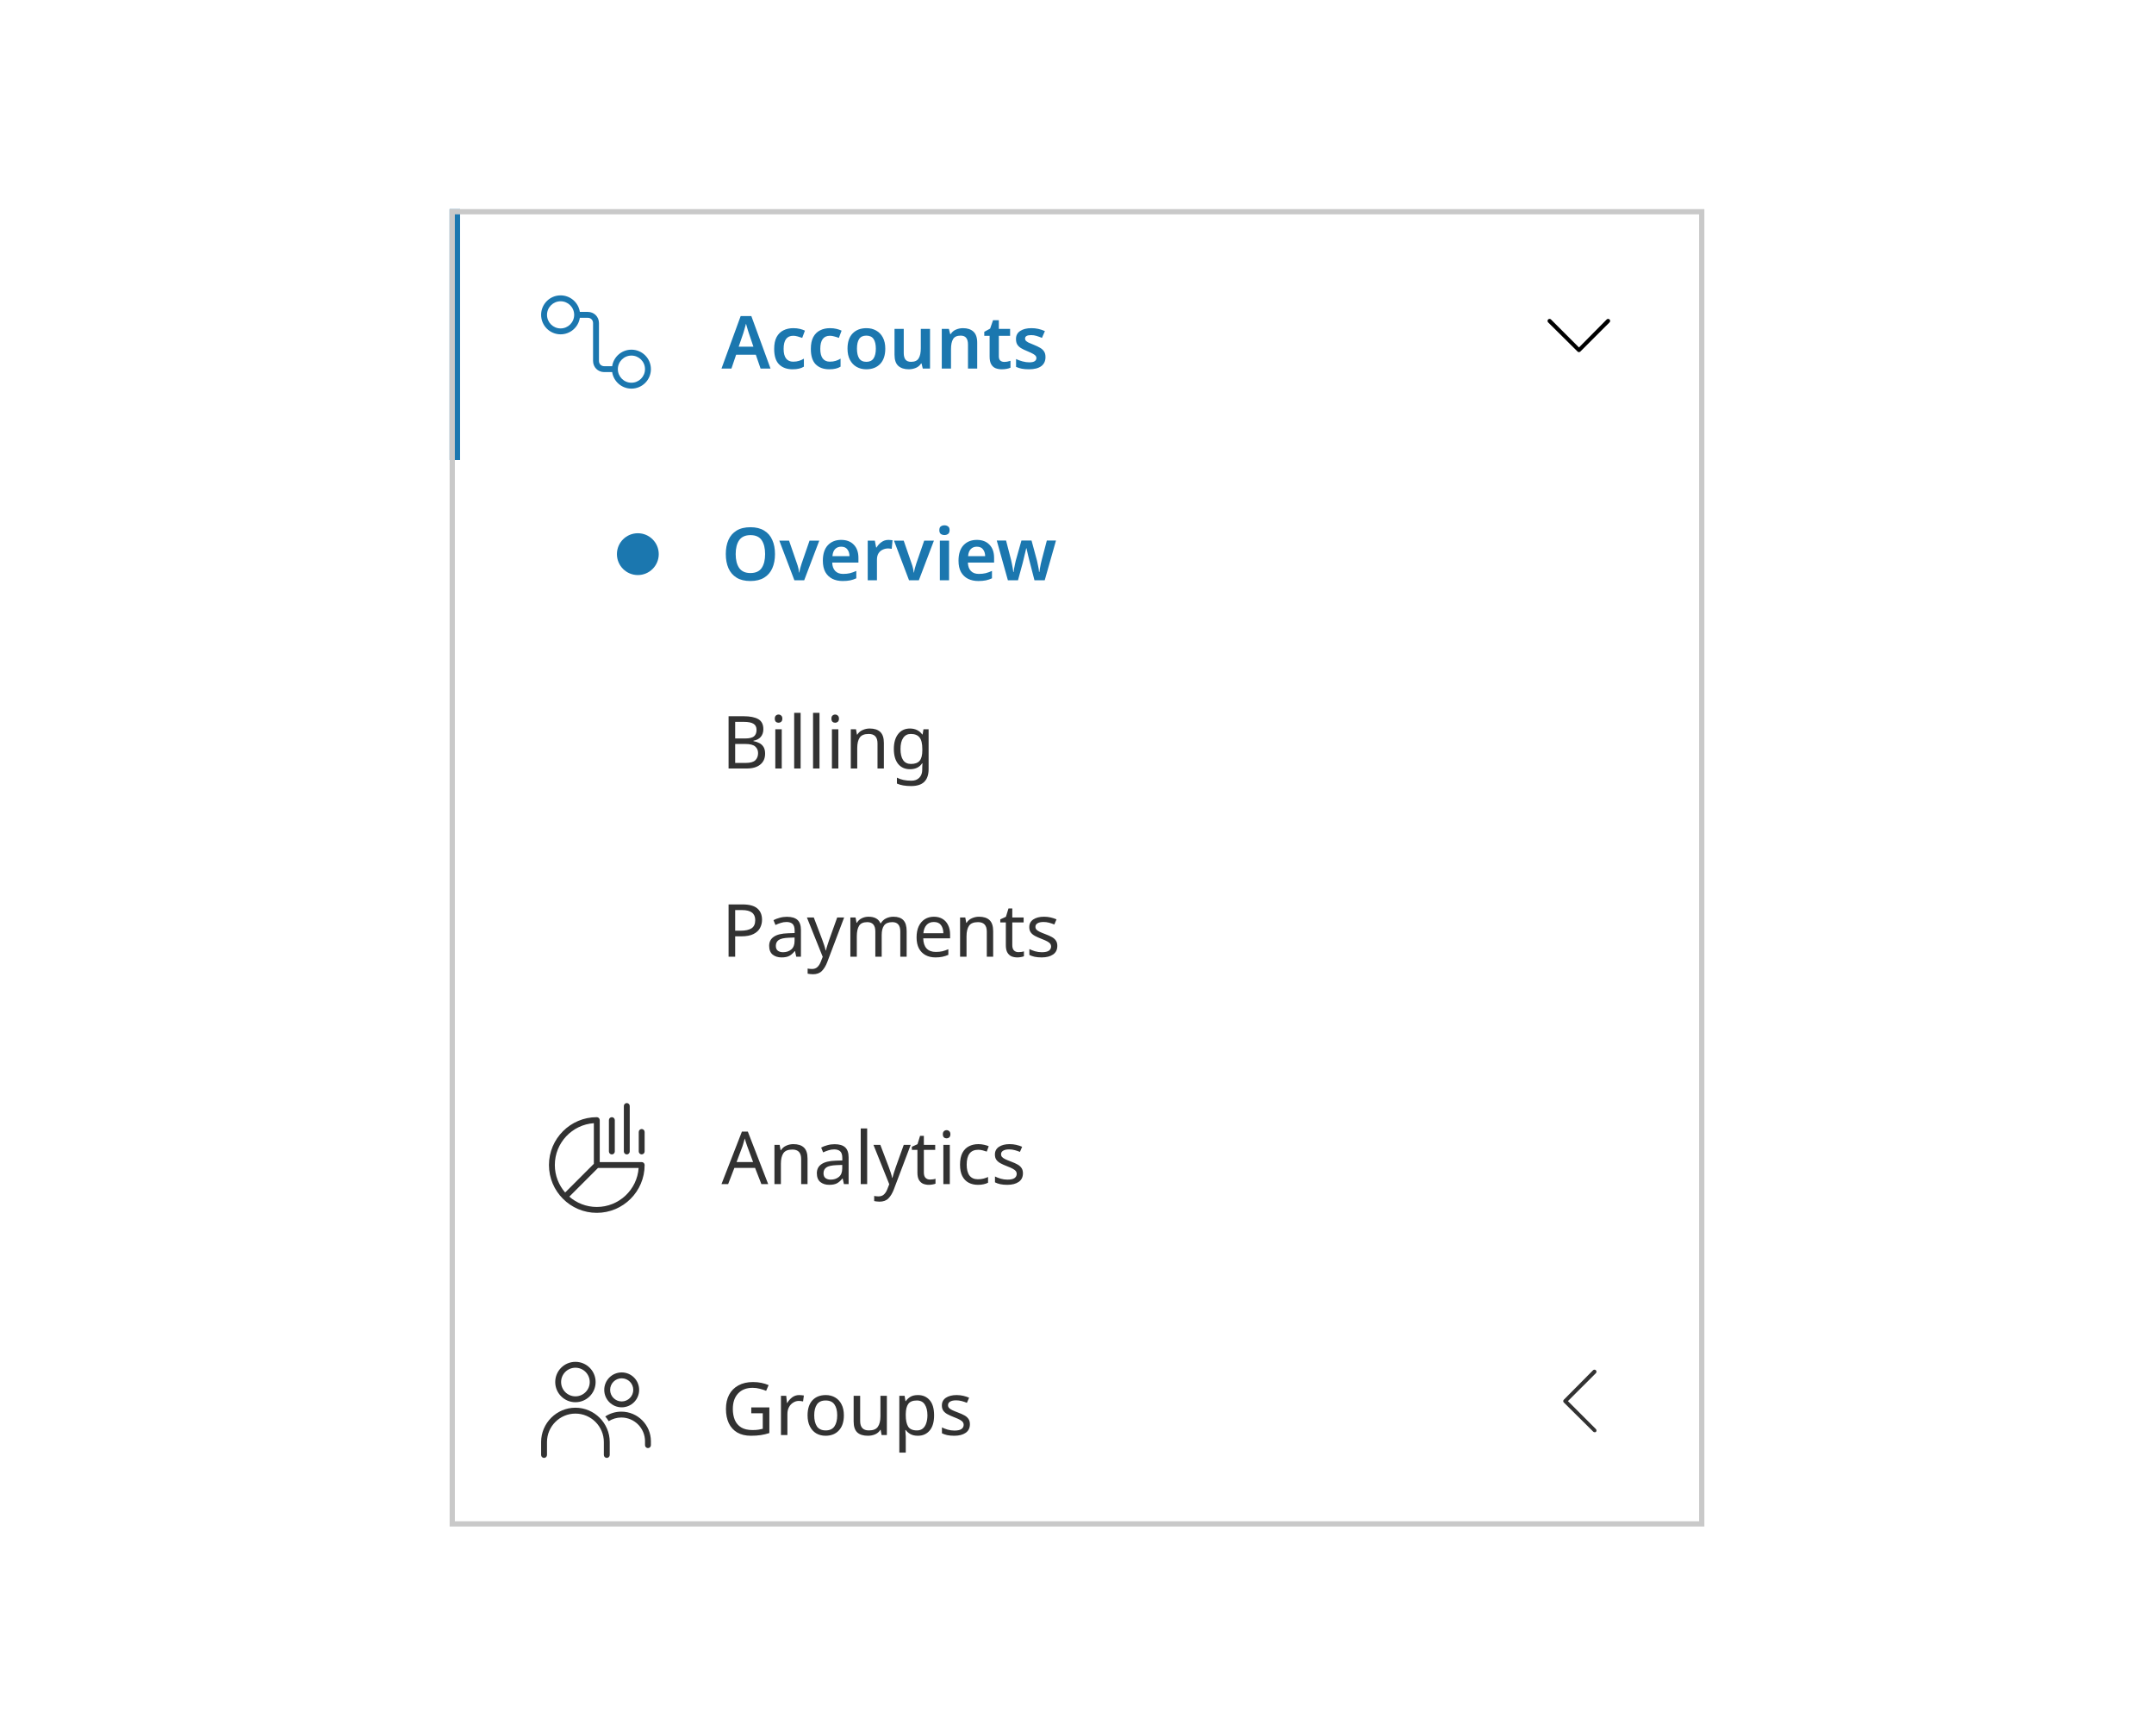 <svg width="412" height="332" viewBox="0 0 412 332" fill="none" xmlns="http://www.w3.org/2000/svg">
<rect width="412" height="332" fill="white"/>
<g clip-path="url(#clip0_9085_615151)">
<rect x="86" y="40" width="240" height="252" fill="white"/>
<rect width="240" height="48" transform="translate(86 40)" fill="white"/>
<path fill-rule="evenodd" clip-rule="evenodd" d="M107.226 57.629C105.792 57.629 104.629 58.792 104.629 60.226C104.629 61.66 105.792 62.823 107.226 62.823C108.66 62.823 109.823 61.66 109.823 60.226C109.823 58.792 108.66 57.629 107.226 57.629ZM103.5 60.226C103.5 58.168 105.168 56.5 107.226 56.5C109.092 56.5 110.637 57.871 110.909 59.661H112.419C113.634 59.661 114.565 60.592 114.565 61.806V69.032C114.565 69.624 114.989 70.048 115.581 70.048H117.091C117.363 68.259 118.908 66.887 120.774 66.887C122.832 66.887 124.5 68.555 124.5 70.613C124.5 72.671 122.832 74.339 120.774 74.339C118.908 74.339 117.363 72.967 117.091 71.177H115.581C114.366 71.177 113.435 70.247 113.435 69.032V61.806C113.435 61.215 113.011 60.79 112.419 60.79H110.909C110.637 62.58 109.092 63.952 107.226 63.952C105.168 63.952 103.5 62.283 103.5 60.226ZM120.774 68.016C119.34 68.016 118.177 69.179 118.177 70.613C118.177 72.047 119.34 73.21 120.774 73.21C122.208 73.21 123.371 72.047 123.371 70.613C123.371 69.179 122.208 68.016 120.774 68.016Z" fill="#1B77AF"/>
<path d="M145.476 70.5L144.566 67.854H140.8L139.904 70.5H138L141.668 60.462H143.712L147.38 70.5H145.476ZM144.104 66.314L143.236 63.738C143.199 63.617 143.143 63.444 143.068 63.22C142.993 62.987 142.923 62.753 142.858 62.52C142.793 62.277 142.737 62.077 142.69 61.918C142.643 62.114 142.583 62.333 142.508 62.576C142.443 62.819 142.377 63.047 142.312 63.262C142.256 63.477 142.209 63.635 142.172 63.738L141.29 66.314H144.104ZM151.593 70.64C150.51 70.64 149.651 70.327 149.017 69.702C148.391 69.077 148.079 68.092 148.079 66.748C148.079 65.815 148.233 65.059 148.541 64.48C148.858 63.892 149.292 63.463 149.843 63.192C150.393 62.912 151.023 62.772 151.733 62.772C152.199 62.772 152.619 62.819 152.993 62.912C153.375 63.005 153.697 63.117 153.959 63.248L153.441 64.634C153.142 64.522 152.848 64.429 152.559 64.354C152.269 64.27 151.994 64.228 151.733 64.228C150.501 64.228 149.885 65.063 149.885 66.734C149.885 67.546 150.039 68.157 150.347 68.568C150.664 68.979 151.117 69.184 151.705 69.184C152.125 69.184 152.498 69.133 152.825 69.03C153.161 68.927 153.473 68.787 153.763 68.61V70.136C153.473 70.313 153.161 70.439 152.825 70.514C152.489 70.598 152.078 70.64 151.593 70.64ZM158.606 70.64C157.524 70.64 156.665 70.327 156.03 69.702C155.405 69.077 155.092 68.092 155.092 66.748C155.092 65.815 155.246 65.059 155.554 64.48C155.872 63.892 156.306 63.463 156.856 63.192C157.407 62.912 158.037 62.772 158.746 62.772C159.213 62.772 159.633 62.819 160.006 62.912C160.389 63.005 160.711 63.117 160.972 63.248L160.454 64.634C160.156 64.522 159.862 64.429 159.572 64.354C159.283 64.27 159.008 64.228 158.746 64.228C157.514 64.228 156.898 65.063 156.898 66.734C156.898 67.546 157.052 68.157 157.36 68.568C157.678 68.979 158.13 69.184 158.718 69.184C159.138 69.184 159.512 69.133 159.838 69.03C160.174 68.927 160.487 68.787 160.776 68.61V70.136C160.487 70.313 160.174 70.439 159.838 70.514C159.502 70.598 159.092 70.64 158.606 70.64ZM169.33 66.692C169.33 67.952 169.003 68.927 168.35 69.618C167.697 70.299 166.81 70.64 165.69 70.64C164.999 70.64 164.383 70.486 163.842 70.178C163.301 69.87 162.876 69.422 162.568 68.834C162.26 68.246 162.106 67.532 162.106 66.692C162.106 65.432 162.428 64.466 163.072 63.794C163.725 63.113 164.612 62.772 165.732 62.772C166.432 62.772 167.053 62.926 167.594 63.234C168.135 63.533 168.56 63.976 168.868 64.564C169.176 65.143 169.33 65.852 169.33 66.692ZM163.912 66.692C163.912 67.495 164.052 68.115 164.332 68.554C164.621 68.993 165.083 69.212 165.718 69.212C166.343 69.212 166.801 68.993 167.09 68.554C167.379 68.115 167.524 67.495 167.524 66.692C167.524 65.889 167.379 65.273 167.09 64.844C166.801 64.415 166.339 64.2 165.704 64.2C165.069 64.2 164.612 64.415 164.332 64.844C164.052 65.273 163.912 65.889 163.912 66.692ZM177.888 62.912V70.5H176.502L176.264 69.52H176.18C175.937 69.912 175.601 70.197 175.172 70.374C174.742 70.551 174.29 70.64 173.814 70.64C172.964 70.64 172.297 70.421 171.812 69.982C171.336 69.543 171.098 68.839 171.098 67.868V62.912H172.862V67.518C172.862 68.087 172.974 68.512 173.198 68.792C173.422 69.072 173.776 69.212 174.262 69.212C174.971 69.212 175.456 68.988 175.718 68.54C175.988 68.092 176.124 67.453 176.124 66.622V62.912H177.888ZM184.196 62.772C185.045 62.772 185.708 62.991 186.184 63.43C186.669 63.869 186.912 64.578 186.912 65.558V70.5H185.148V65.908C185.148 65.339 185.036 64.914 184.812 64.634C184.588 64.345 184.233 64.2 183.748 64.2C183.039 64.2 182.553 64.424 182.292 64.872C182.031 65.32 181.9 65.959 181.9 66.79V70.5H180.136V62.912H181.494L181.746 63.906H181.844C182.087 63.514 182.418 63.229 182.838 63.052C183.267 62.865 183.72 62.772 184.196 62.772ZM192.058 69.226C192.273 69.226 192.483 69.207 192.688 69.17C192.903 69.123 193.099 69.072 193.276 69.016V70.332C193.09 70.425 192.847 70.5 192.548 70.556C192.25 70.612 191.937 70.64 191.61 70.64C191.172 70.64 190.775 70.57 190.42 70.43C190.075 70.29 189.8 70.043 189.594 69.688C189.389 69.333 189.286 68.834 189.286 68.19V64.242H188.264V63.472L189.384 62.856L189.944 61.246H191.05V62.912H193.206V64.242H191.05V68.176C191.05 68.531 191.144 68.797 191.33 68.974C191.526 69.142 191.769 69.226 192.058 69.226ZM199.972 68.302C199.972 69.067 199.697 69.651 199.146 70.052C198.605 70.444 197.825 70.64 196.808 70.64C196.276 70.64 195.819 70.603 195.436 70.528C195.063 70.453 194.699 70.337 194.344 70.178V68.68C194.717 68.857 195.128 69.007 195.576 69.128C196.033 69.249 196.463 69.31 196.864 69.31C197.349 69.31 197.699 69.235 197.914 69.086C198.129 68.937 198.236 68.736 198.236 68.484C198.236 68.335 198.194 68.204 198.11 68.092C198.026 67.971 197.863 67.84 197.62 67.7C197.377 67.56 197.009 67.387 196.514 67.182C196.029 66.986 195.623 66.79 195.296 66.594C194.979 66.398 194.736 66.165 194.568 65.894C194.409 65.623 194.33 65.273 194.33 64.844C194.33 64.163 194.601 63.649 195.142 63.304C195.683 62.949 196.397 62.772 197.284 62.772C197.751 62.772 198.189 62.819 198.6 62.912C199.02 63.005 199.44 63.145 199.86 63.332L199.3 64.634C198.945 64.485 198.6 64.359 198.264 64.256C197.928 64.153 197.583 64.102 197.228 64.102C196.453 64.102 196.066 64.321 196.066 64.76C196.066 64.919 196.113 65.054 196.206 65.166C196.309 65.278 196.481 65.399 196.724 65.53C196.976 65.651 197.331 65.801 197.788 65.978C198.236 66.155 198.623 66.342 198.95 66.538C199.277 66.725 199.529 66.958 199.706 67.238C199.883 67.509 199.972 67.863 199.972 68.302Z" fill="#1B77AF"/>
<path d="M302.012 67.362C301.912 67.362 301.812 67.312 301.762 67.263L296.113 61.663C295.962 61.513 295.962 61.263 296.113 61.112C296.263 60.962 296.512 60.962 296.662 61.112L302.012 66.463L307.312 61.112C307.462 60.962 307.713 60.962 307.863 61.112C308.012 61.263 308.012 61.513 307.863 61.663L302.262 67.263C302.162 67.312 302.112 67.362 302.012 67.362Z" fill="black"/>
<rect x="86" y="40" width="2" height="48" fill="#1B77AF"/>
<rect width="240" height="36" transform="translate(86 88)" fill="white"/>
<circle cx="122" cy="106" r="4" fill="#1B77AF"/>
<path d="M148.234 105.988C148.234 107.024 148.061 107.929 147.716 108.704C147.38 109.469 146.862 110.067 146.162 110.496C145.462 110.925 144.585 111.14 143.53 111.14C142.457 111.14 141.575 110.925 140.884 110.496C140.193 110.067 139.675 109.465 139.33 108.69C138.994 107.915 138.826 107.01 138.826 105.974C138.826 104.947 138.994 104.051 139.33 103.286C139.675 102.511 140.193 101.914 140.884 101.494C141.584 101.065 142.471 100.85 143.544 100.85C144.599 100.85 145.471 101.065 146.162 101.494C146.862 101.914 147.38 102.511 147.716 103.286C148.061 104.051 148.234 104.952 148.234 105.988ZM140.716 105.988C140.716 107.117 140.94 108.004 141.388 108.648C141.845 109.292 142.559 109.614 143.53 109.614C144.529 109.614 145.247 109.292 145.686 108.648C146.125 108.004 146.344 107.117 146.344 105.988C146.344 104.859 146.125 103.972 145.686 103.328C145.247 102.684 144.533 102.362 143.544 102.362C142.564 102.362 141.845 102.684 141.388 103.328C140.94 103.972 140.716 104.859 140.716 105.988ZM151.945 111L149.061 103.412H150.923L152.435 107.794C152.537 108.065 152.626 108.363 152.701 108.69C152.775 109.017 152.822 109.292 152.841 109.516H152.897C152.925 109.273 152.981 108.993 153.065 108.676C153.149 108.359 153.237 108.065 153.331 107.794L154.843 103.412H156.705L153.821 111H151.945ZM160.889 103.272C161.906 103.272 162.709 103.575 163.297 104.182C163.894 104.789 164.193 105.633 164.193 106.716V107.612H159.181C159.2 108.303 159.391 108.839 159.755 109.222C160.119 109.595 160.623 109.782 161.267 109.782C161.752 109.782 162.191 109.735 162.583 109.642C162.975 109.539 163.376 109.395 163.787 109.208V110.622C163.414 110.799 163.026 110.93 162.625 111.014C162.224 111.098 161.743 111.14 161.183 111.14C160.436 111.14 159.778 111 159.209 110.72C158.64 110.431 158.192 110.001 157.865 109.432C157.548 108.853 157.389 108.13 157.389 107.262C157.389 105.965 157.706 104.975 158.341 104.294C158.985 103.613 159.834 103.272 160.889 103.272ZM160.889 104.574C160.413 104.574 160.026 104.728 159.727 105.036C159.438 105.335 159.27 105.783 159.223 106.38H162.485C162.476 105.857 162.34 105.428 162.079 105.092C161.827 104.747 161.43 104.574 160.889 104.574ZM169.948 103.272C170.069 103.272 170.205 103.281 170.354 103.3C170.503 103.309 170.625 103.323 170.718 103.342L170.564 104.98C170.471 104.961 170.354 104.947 170.214 104.938C170.083 104.919 169.971 104.91 169.878 104.91C169.505 104.91 169.155 104.989 168.828 105.148C168.501 105.297 168.235 105.531 168.03 105.848C167.834 106.165 167.736 106.571 167.736 107.066V111H165.972V103.412H167.33L167.582 104.728H167.666C167.89 104.327 168.198 103.986 168.59 103.706C168.982 103.417 169.435 103.272 169.948 103.272ZM173.874 111L170.99 103.412H172.852L174.364 107.794C174.467 108.065 174.556 108.363 174.63 108.69C174.705 109.017 174.752 109.292 174.77 109.516H174.826C174.854 109.273 174.91 108.993 174.994 108.676C175.078 108.359 175.167 108.065 175.26 107.794L176.772 103.412H178.634L175.75 111H173.874ZM180.649 100.486C180.91 100.486 181.139 100.556 181.335 100.696C181.531 100.827 181.629 101.065 181.629 101.41C181.629 101.755 181.531 101.998 181.335 102.138C181.139 102.278 180.91 102.348 180.649 102.348C180.378 102.348 180.145 102.278 179.949 102.138C179.762 101.998 179.669 101.755 179.669 101.41C179.669 101.065 179.762 100.827 179.949 100.696C180.145 100.556 180.378 100.486 180.649 100.486ZM181.531 103.412V111H179.767V103.412H181.531ZM186.838 103.272C187.856 103.272 188.658 103.575 189.246 104.182C189.844 104.789 190.142 105.633 190.142 106.716V107.612H185.13C185.149 108.303 185.34 108.839 185.704 109.222C186.068 109.595 186.572 109.782 187.216 109.782C187.702 109.782 188.14 109.735 188.532 109.642C188.924 109.539 189.326 109.395 189.736 109.208V110.622C189.363 110.799 188.976 110.93 188.574 111.014C188.173 111.098 187.692 111.14 187.132 111.14C186.386 111.14 185.728 111 185.158 110.72C184.589 110.431 184.141 110.001 183.814 109.432C183.497 108.853 183.338 108.13 183.338 107.262C183.338 105.965 183.656 104.975 184.29 104.294C184.934 103.613 185.784 103.272 186.838 103.272ZM186.838 104.574C186.362 104.574 185.975 104.728 185.676 105.036C185.387 105.335 185.219 105.783 185.172 106.38H188.434C188.425 105.857 188.29 105.428 188.028 105.092C187.776 104.747 187.38 104.574 186.838 104.574ZM197.864 111L197.024 107.738C196.977 107.57 196.921 107.351 196.856 107.08C196.79 106.809 196.72 106.529 196.646 106.24C196.58 105.951 196.52 105.685 196.464 105.442C196.408 105.19 196.366 105.003 196.338 104.882H196.282C196.254 105.003 196.212 105.19 196.156 105.442C196.1 105.685 196.034 105.951 195.96 106.24C195.894 106.529 195.829 106.809 195.764 107.08C195.698 107.351 195.642 107.575 195.596 107.752L194.714 111H192.782L190.654 103.398H192.432L193.37 107.024C193.435 107.276 193.496 107.556 193.552 107.864C193.617 108.172 193.673 108.466 193.72 108.746C193.766 109.026 193.799 109.255 193.818 109.432H193.874C193.892 109.264 193.925 109.035 193.972 108.746C194.028 108.457 194.084 108.177 194.14 107.906C194.196 107.626 194.242 107.416 194.28 107.276L195.372 103.398H197.304L198.354 107.276C198.391 107.444 198.438 107.663 198.494 107.934C198.559 108.205 198.615 108.475 198.662 108.746C198.708 109.017 198.736 109.241 198.746 109.418H198.802C198.82 109.259 198.853 109.045 198.9 108.774C198.946 108.494 199.002 108.2 199.068 107.892C199.133 107.575 199.203 107.285 199.278 107.024L200.23 103.398H201.98L199.824 111H197.864Z" fill="#1B77AF"/>
<rect width="240" height="36" transform="translate(86 124)" fill="white"/>
<path d="M139.358 137.004H142.214C143.455 137.004 144.398 137.191 145.042 137.564C145.686 137.937 146.008 138.577 146.008 139.482C146.008 140.07 145.845 140.56 145.518 140.952C145.191 141.335 144.72 141.582 144.104 141.694V141.764C144.524 141.839 144.902 141.965 145.238 142.142C145.583 142.319 145.854 142.571 146.05 142.898C146.246 143.225 146.344 143.645 146.344 144.158C146.344 145.063 146.031 145.763 145.406 146.258C144.79 146.753 143.945 147 142.872 147H139.358V137.004ZM140.618 141.26H142.466C143.315 141.26 143.899 141.125 144.216 140.854C144.543 140.574 144.706 140.163 144.706 139.622C144.706 139.071 144.51 138.679 144.118 138.446C143.735 138.203 143.119 138.082 142.27 138.082H140.618V141.26ZM140.618 142.31V145.936H142.634C143.521 145.936 144.137 145.763 144.482 145.418C144.827 145.073 145 144.62 145 144.06C145 143.537 144.818 143.117 144.454 142.8C144.099 142.473 143.46 142.31 142.536 142.31H140.618ZM148.925 136.682C149.112 136.682 149.275 136.747 149.415 136.878C149.565 136.999 149.639 137.195 149.639 137.466C149.639 137.737 149.565 137.937 149.415 138.068C149.275 138.189 149.112 138.25 148.925 138.25C148.72 138.25 148.547 138.189 148.407 138.068C148.267 137.937 148.197 137.737 148.197 137.466C148.197 137.195 148.267 136.999 148.407 136.878C148.547 136.747 148.72 136.682 148.925 136.682ZM149.527 139.496V147H148.295V139.496H149.527ZM153.137 147H151.905V136.36H153.137V147ZM156.746 147H155.514V136.36H156.746V147ZM159.754 136.682C159.94 136.682 160.104 136.747 160.244 136.878C160.393 136.999 160.468 137.195 160.468 137.466C160.468 137.737 160.393 137.937 160.244 138.068C160.104 138.189 159.94 138.25 159.754 138.25C159.548 138.25 159.376 138.189 159.236 138.068C159.096 137.937 159.026 137.737 159.026 137.466C159.026 137.195 159.096 136.999 159.236 136.878C159.376 136.747 159.548 136.682 159.754 136.682ZM160.356 139.496V147H159.124V139.496H160.356ZM166.345 139.356C167.241 139.356 167.918 139.575 168.375 140.014C168.832 140.453 169.061 141.153 169.061 142.114V147H167.843V142.198C167.843 140.994 167.283 140.392 166.163 140.392C165.332 140.392 164.758 140.625 164.441 141.092C164.124 141.559 163.965 142.231 163.965 143.108V147H162.733V139.496H163.727L163.909 140.518H163.979C164.222 140.126 164.558 139.837 164.987 139.65C165.416 139.454 165.869 139.356 166.345 139.356ZM174.047 139.356C174.542 139.356 174.985 139.449 175.377 139.636C175.779 139.823 176.119 140.107 176.399 140.49H176.469L176.637 139.496H177.617V147.126C177.617 148.199 177.342 149.007 176.791 149.548C176.25 150.089 175.405 150.36 174.257 150.36C173.156 150.36 172.255 150.201 171.555 149.884V148.75C172.293 149.142 173.217 149.338 174.327 149.338C174.971 149.338 175.475 149.147 175.839 148.764C176.213 148.391 176.399 147.877 176.399 147.224V146.93C176.399 146.818 176.404 146.659 176.413 146.454C176.423 146.239 176.432 146.09 176.441 146.006H176.385C175.881 146.762 175.107 147.14 174.061 147.14C173.091 147.14 172.33 146.799 171.779 146.118C171.238 145.437 170.967 144.485 170.967 143.262C170.967 142.067 171.238 141.12 171.779 140.42C172.33 139.711 173.086 139.356 174.047 139.356ZM174.215 140.392C173.59 140.392 173.105 140.644 172.759 141.148C172.414 141.643 172.241 142.352 172.241 143.276C172.241 144.2 172.409 144.909 172.745 145.404C173.081 145.889 173.581 146.132 174.243 146.132C174.999 146.132 175.55 145.931 175.895 145.53C176.241 145.119 176.413 144.461 176.413 143.556V143.262C176.413 142.245 176.236 141.512 175.881 141.064C175.527 140.616 174.971 140.392 174.215 140.392Z" fill="#323232"/>
<rect width="240" height="36" transform="translate(86 160)" fill="white"/>
<path d="M142.004 173.004C143.311 173.004 144.263 173.261 144.86 173.774C145.457 174.287 145.756 175.011 145.756 175.944C145.756 176.495 145.63 177.013 145.378 177.498C145.135 177.974 144.72 178.361 144.132 178.66C143.553 178.959 142.765 179.108 141.766 179.108H140.618V183H139.358V173.004H142.004ZM141.892 174.082H140.618V178.03H141.626C142.578 178.03 143.287 177.876 143.754 177.568C144.221 177.26 144.454 176.737 144.454 176C144.454 175.356 144.244 174.875 143.824 174.558C143.413 174.241 142.769 174.082 141.892 174.082ZM150.509 175.37C151.423 175.37 152.1 175.571 152.539 175.972C152.977 176.373 153.197 177.013 153.197 177.89V183H152.301L152.063 181.936H152.007C151.68 182.347 151.335 182.65 150.971 182.846C150.607 183.042 150.112 183.14 149.487 183.14C148.805 183.14 148.241 182.963 147.793 182.608C147.345 182.244 147.121 181.679 147.121 180.914C147.121 180.167 147.415 179.593 148.003 179.192C148.591 178.781 149.496 178.557 150.719 178.52L151.993 178.478V178.03C151.993 177.405 151.857 176.971 151.587 176.728C151.316 176.485 150.933 176.364 150.439 176.364C150.047 176.364 149.673 176.425 149.319 176.546C148.964 176.658 148.633 176.789 148.325 176.938L147.947 176.014C148.273 175.837 148.661 175.687 149.109 175.566C149.557 175.435 150.023 175.37 150.509 175.37ZM151.979 179.332L150.873 179.374C149.939 179.411 149.291 179.561 148.927 179.822C148.572 180.083 148.395 180.452 148.395 180.928C148.395 181.348 148.521 181.656 148.773 181.852C149.034 182.048 149.365 182.146 149.767 182.146C150.392 182.146 150.915 181.973 151.335 181.628C151.764 181.273 151.979 180.732 151.979 180.004V179.332ZM154.338 175.496H155.654L157.278 179.766C157.418 180.149 157.544 180.508 157.656 180.844C157.768 181.18 157.852 181.502 157.908 181.81H157.964C158.02 181.577 158.109 181.273 158.23 180.9C158.352 180.517 158.478 180.135 158.608 179.752L160.134 175.496H161.464L158.23 184.036C157.96 184.745 157.619 185.31 157.208 185.73C156.798 186.15 156.228 186.36 155.5 186.36C155.276 186.36 155.08 186.346 154.912 186.318C154.744 186.299 154.6 186.276 154.478 186.248V185.268C154.581 185.287 154.702 185.305 154.842 185.324C154.992 185.343 155.146 185.352 155.304 185.352C155.734 185.352 156.079 185.231 156.34 184.988C156.602 184.745 156.812 184.423 156.97 184.022L157.362 183.028L154.338 175.496ZM170.883 175.356C171.732 175.356 172.367 175.575 172.787 176.014C173.207 176.453 173.417 177.153 173.417 178.114V183H172.199V178.17C172.199 176.985 171.69 176.392 170.673 176.392C169.945 176.392 169.422 176.602 169.105 177.022C168.797 177.442 168.643 178.053 168.643 178.856V183H167.425V178.17C167.425 176.985 166.912 176.392 165.885 176.392C165.129 176.392 164.606 176.625 164.317 177.092C164.028 177.559 163.883 178.231 163.883 179.108V183H162.651V175.496H163.645L163.827 176.518H163.897C164.13 176.126 164.443 175.837 164.835 175.65C165.236 175.454 165.661 175.356 166.109 175.356C167.285 175.356 168.05 175.776 168.405 176.616H168.475C168.727 176.187 169.068 175.869 169.497 175.664C169.926 175.459 170.388 175.356 170.883 175.356ZM178.633 175.356C179.268 175.356 179.818 175.496 180.285 175.776C180.752 176.056 181.106 176.453 181.349 176.966C181.601 177.47 181.727 178.063 181.727 178.744V179.486H176.589C176.608 180.335 176.822 180.984 177.233 181.432C177.653 181.871 178.236 182.09 178.983 182.09C179.459 182.09 179.879 182.048 180.243 181.964C180.616 181.871 180.999 181.74 181.391 181.572V182.65C181.008 182.818 180.63 182.939 180.257 183.014C179.884 183.098 179.44 183.14 178.927 183.14C178.208 183.14 177.578 182.995 177.037 182.706C176.496 182.417 176.071 181.987 175.763 181.418C175.464 180.849 175.315 180.144 175.315 179.304C175.315 178.483 175.45 177.778 175.721 177.19C176.001 176.602 176.388 176.149 176.883 175.832C177.387 175.515 177.97 175.356 178.633 175.356ZM178.619 176.364C178.031 176.364 177.564 176.555 177.219 176.938C176.883 177.311 176.682 177.834 176.617 178.506H180.439C180.43 177.871 180.28 177.358 179.991 176.966C179.702 176.565 179.244 176.364 178.619 176.364ZM187.249 175.356C188.145 175.356 188.822 175.575 189.279 176.014C189.737 176.453 189.965 177.153 189.965 178.114V183H188.747V178.198C188.747 176.994 188.187 176.392 187.067 176.392C186.237 176.392 185.663 176.625 185.345 177.092C185.028 177.559 184.869 178.231 184.869 179.108V183H183.637V175.496H184.631L184.813 176.518H184.883C185.126 176.126 185.462 175.837 185.891 175.65C186.321 175.454 186.773 175.356 187.249 175.356ZM194.798 182.132C194.984 182.132 195.176 182.118 195.372 182.09C195.568 182.062 195.726 182.025 195.848 181.978V182.916C195.717 182.981 195.53 183.033 195.288 183.07C195.045 183.117 194.812 183.14 194.588 183.14C194.196 183.14 193.832 183.075 193.496 182.944C193.169 182.804 192.903 182.566 192.698 182.23C192.492 181.894 192.39 181.423 192.39 180.816V176.448H191.326V175.86L192.404 175.37L192.894 173.774H193.622V175.496H195.792V176.448H193.622V180.788C193.622 181.245 193.729 181.586 193.944 181.81C194.168 182.025 194.452 182.132 194.798 182.132ZM202.236 180.928C202.236 181.656 201.965 182.207 201.424 182.58C200.883 182.953 200.155 183.14 199.24 183.14C198.717 183.14 198.265 183.098 197.882 183.014C197.509 182.93 197.177 182.813 196.888 182.664V181.544C197.187 181.693 197.546 181.833 197.966 181.964C198.395 182.085 198.829 182.146 199.268 182.146C199.893 182.146 200.346 182.048 200.626 181.852C200.906 181.647 201.046 181.376 201.046 181.04C201.046 180.853 200.995 180.685 200.892 180.536C200.789 180.387 200.603 180.237 200.332 180.088C200.071 179.939 199.693 179.771 199.198 179.584C198.713 179.397 198.297 179.211 197.952 179.024C197.607 178.837 197.341 178.613 197.154 178.352C196.967 178.091 196.874 177.755 196.874 177.344C196.874 176.709 197.131 176.219 197.644 175.874C198.167 175.529 198.848 175.356 199.688 175.356C200.145 175.356 200.57 175.403 200.962 175.496C201.363 175.589 201.737 175.711 202.082 175.86L201.662 176.84C201.345 176.709 201.013 176.597 200.668 176.504C200.323 176.411 199.968 176.364 199.604 176.364C199.1 176.364 198.713 176.448 198.442 176.616C198.181 176.775 198.05 176.994 198.05 177.274C198.05 177.489 198.111 177.666 198.232 177.806C198.353 177.946 198.554 178.086 198.834 178.226C199.123 178.366 199.506 178.525 199.982 178.702C200.458 178.879 200.864 179.061 201.2 179.248C201.536 179.435 201.793 179.663 201.97 179.934C202.147 180.195 202.236 180.527 202.236 180.928Z" fill="#323232"/>
<rect width="240" height="48" transform="translate(86 196)" fill="white"/>
<path d="M122.737 222.288H114.712V214.262C114.712 213.955 114.457 213.7 114.15 213.7C109.102 213.7 105 217.803 105 222.85C105 227.898 109.102 232 114.15 232C119.198 232 123.3 227.898 123.3 222.85C123.3 222.543 123.045 222.288 122.737 222.288ZM106.125 222.85C106.125 218.613 109.425 215.133 113.587 214.848V222.618L108.098 228.108C106.875 226.697 106.125 224.86 106.125 222.85ZM114.15 230.875C112.14 230.875 110.303 230.125 108.892 228.903L114.382 223.412H122.153C121.868 227.575 118.387 230.875 114.15 230.875Z" fill="#323232"/>
<path d="M117.03 220.825C117.338 220.825 117.593 220.57 117.593 220.263V214.262C117.593 213.955 117.338 213.7 117.03 213.7C116.723 213.7 116.467 213.955 116.467 214.262V220.263C116.467 220.57 116.723 220.825 117.03 220.825Z" fill="#323232"/>
<path d="M119.888 220.825C120.195 220.825 120.45 220.57 120.45 220.263V211.562C120.45 211.255 120.195 211 119.888 211C119.58 211 119.325 211.255 119.325 211.562V220.263C119.325 220.57 119.573 220.825 119.888 220.825Z" fill="#323232"/>
<path d="M122.737 215.965C122.43 215.965 122.175 216.22 122.175 216.528V220.255C122.175 220.562 122.43 220.818 122.737 220.818C123.045 220.818 123.3 220.562 123.3 220.255V216.535C123.3 216.22 123.045 215.965 122.737 215.965Z" fill="#323232"/>
<path d="M145.63 226.5L144.426 223.406H140.464L139.274 226.5H138L141.906 216.462H143.04L146.932 226.5H145.63ZM144.048 222.286L142.928 219.262C142.9 219.187 142.853 219.052 142.788 218.856C142.723 218.66 142.657 218.459 142.592 218.254C142.536 218.039 142.489 217.876 142.452 217.764C142.377 218.053 142.298 218.338 142.214 218.618C142.139 218.889 142.074 219.103 142.018 219.262L140.884 222.286H144.048ZM151.743 218.856C152.639 218.856 153.316 219.075 153.773 219.514C154.231 219.953 154.459 220.653 154.459 221.614V226.5H153.241V221.698C153.241 220.494 152.681 219.892 151.561 219.892C150.731 219.892 150.157 220.125 149.839 220.592C149.522 221.059 149.363 221.731 149.363 222.608V226.5H148.131V218.996H149.125L149.307 220.018H149.377C149.62 219.626 149.956 219.337 150.385 219.15C150.815 218.954 151.267 218.856 151.743 218.856ZM159.628 218.87C160.542 218.87 161.219 219.071 161.658 219.472C162.096 219.873 162.316 220.513 162.316 221.39V226.5H161.42L161.182 225.436H161.126C160.799 225.847 160.454 226.15 160.09 226.346C159.726 226.542 159.231 226.64 158.606 226.64C157.924 226.64 157.36 226.463 156.912 226.108C156.464 225.744 156.24 225.179 156.24 224.414C156.24 223.667 156.534 223.093 157.122 222.692C157.71 222.281 158.615 222.057 159.838 222.02L161.112 221.978V221.53C161.112 220.905 160.976 220.471 160.706 220.228C160.435 219.985 160.052 219.864 159.558 219.864C159.166 219.864 158.792 219.925 158.438 220.046C158.083 220.158 157.752 220.289 157.444 220.438L157.066 219.514C157.392 219.337 157.78 219.187 158.228 219.066C158.676 218.935 159.142 218.87 159.628 218.87ZM161.098 222.832L159.992 222.874C159.058 222.911 158.41 223.061 158.046 223.322C157.691 223.583 157.514 223.952 157.514 224.428C157.514 224.848 157.64 225.156 157.892 225.352C158.153 225.548 158.484 225.646 158.886 225.646C159.511 225.646 160.034 225.473 160.454 225.128C160.883 224.773 161.098 224.232 161.098 223.504V222.832ZM165.865 226.5H164.633V215.86H165.865V226.5ZM167.067 218.996H168.383L170.007 223.266C170.147 223.649 170.273 224.008 170.385 224.344C170.497 224.68 170.581 225.002 170.637 225.31H170.693C170.749 225.077 170.837 224.773 170.959 224.4C171.08 224.017 171.206 223.635 171.337 223.252L172.863 218.996H174.193L170.959 227.536C170.688 228.245 170.347 228.81 169.937 229.23C169.526 229.65 168.957 229.86 168.229 229.86C168.005 229.86 167.809 229.846 167.641 229.818C167.473 229.799 167.328 229.776 167.207 229.748V228.768C167.309 228.787 167.431 228.805 167.571 228.824C167.72 228.843 167.874 228.852 168.033 228.852C168.462 228.852 168.807 228.731 169.069 228.488C169.33 228.245 169.54 227.923 169.699 227.522L170.091 226.528L167.067 218.996ZM177.885 225.632C178.072 225.632 178.263 225.618 178.459 225.59C178.655 225.562 178.814 225.525 178.935 225.478V226.416C178.805 226.481 178.618 226.533 178.375 226.57C178.133 226.617 177.899 226.64 177.675 226.64C177.283 226.64 176.919 226.575 176.583 226.444C176.257 226.304 175.991 226.066 175.785 225.73C175.58 225.394 175.477 224.923 175.477 224.316V219.948H174.413V219.36L175.491 218.87L175.981 217.274H176.709V218.996H178.879V219.948H176.709V224.288C176.709 224.745 176.817 225.086 177.031 225.31C177.255 225.525 177.54 225.632 177.885 225.632ZM181.068 216.182C181.255 216.182 181.418 216.247 181.558 216.378C181.707 216.499 181.782 216.695 181.782 216.966C181.782 217.237 181.707 217.437 181.558 217.568C181.418 217.689 181.255 217.75 181.068 217.75C180.863 217.75 180.69 217.689 180.55 217.568C180.41 217.437 180.34 217.237 180.34 216.966C180.34 216.695 180.41 216.499 180.55 216.378C180.69 216.247 180.863 216.182 181.068 216.182ZM181.67 218.996V226.5H180.438V218.996H181.67ZM187.057 226.64C186.385 226.64 185.793 226.505 185.279 226.234C184.766 225.963 184.36 225.543 184.061 224.974C183.772 224.405 183.627 223.677 183.627 222.79C183.627 221.866 183.777 221.115 184.075 220.536C184.383 219.957 184.803 219.533 185.335 219.262C185.867 218.991 186.469 218.856 187.141 218.856C187.515 218.856 187.879 218.898 188.233 218.982C188.597 219.057 188.891 219.15 189.115 219.262L188.737 220.284C188.513 220.2 188.252 220.121 187.953 220.046C187.655 219.971 187.375 219.934 187.113 219.934C185.639 219.934 184.901 220.881 184.901 222.776C184.901 223.681 185.079 224.377 185.433 224.862C185.797 225.338 186.334 225.576 187.043 225.576C187.445 225.576 187.804 225.534 188.121 225.45C188.439 225.366 188.728 225.263 188.989 225.142V226.234C188.737 226.365 188.457 226.463 188.149 226.528C187.851 226.603 187.487 226.64 187.057 226.64ZM195.66 224.428C195.66 225.156 195.389 225.707 194.848 226.08C194.307 226.453 193.579 226.64 192.664 226.64C192.141 226.64 191.689 226.598 191.306 226.514C190.933 226.43 190.601 226.313 190.312 226.164V225.044C190.611 225.193 190.97 225.333 191.39 225.464C191.819 225.585 192.253 225.646 192.692 225.646C193.317 225.646 193.77 225.548 194.05 225.352C194.33 225.147 194.47 224.876 194.47 224.54C194.47 224.353 194.419 224.185 194.316 224.036C194.213 223.887 194.027 223.737 193.756 223.588C193.495 223.439 193.117 223.271 192.622 223.084C192.137 222.897 191.721 222.711 191.376 222.524C191.031 222.337 190.765 222.113 190.578 221.852C190.391 221.591 190.298 221.255 190.298 220.844C190.298 220.209 190.555 219.719 191.068 219.374C191.591 219.029 192.272 218.856 193.112 218.856C193.569 218.856 193.994 218.903 194.386 218.996C194.787 219.089 195.161 219.211 195.506 219.36L195.086 220.34C194.769 220.209 194.437 220.097 194.092 220.004C193.747 219.911 193.392 219.864 193.028 219.864C192.524 219.864 192.137 219.948 191.866 220.116C191.605 220.275 191.474 220.494 191.474 220.774C191.474 220.989 191.535 221.166 191.656 221.306C191.777 221.446 191.978 221.586 192.258 221.726C192.547 221.866 192.93 222.025 193.406 222.202C193.882 222.379 194.288 222.561 194.624 222.748C194.96 222.935 195.217 223.163 195.394 223.434C195.571 223.695 195.66 224.027 195.66 224.428Z" fill="#323232"/>
<rect width="240" height="48" transform="translate(86 244)" fill="white"/>
<path fill-rule="evenodd" clip-rule="evenodd" d="M118.912 263.65C117.691 263.65 116.7 264.641 116.7 265.863C116.7 267.084 117.691 268.075 118.912 268.075C120.134 268.075 121.125 267.084 121.125 265.863C121.125 264.641 120.134 263.65 118.912 263.65ZM115.575 265.863C115.575 264.019 117.069 262.525 118.912 262.525C120.756 262.525 122.25 264.019 122.25 265.863C122.25 267.706 120.756 269.2 118.912 269.2C117.069 269.2 115.575 267.706 115.575 265.863Z" fill="#323232"/>
<path d="M116.434 271.852C117.131 271.413 117.962 271.15 118.837 271.15C121.371 271.15 123.375 273.218 123.375 275.688V276.438C123.375 276.748 123.627 277 123.937 277C124.248 277 124.5 276.748 124.5 276.437V275.688C124.5 272.607 122.003 270.025 118.837 270.025C117.71 270.025 116.648 270.37 115.765 270.945C116.01 271.23 116.234 271.533 116.434 271.852Z" fill="#323232"/>
<path fill-rule="evenodd" clip-rule="evenodd" d="M103.5 275.838C103.5 272.227 106.452 269.275 110.062 269.275C113.673 269.275 116.625 272.227 116.625 275.838V278.313C116.625 278.623 116.373 278.875 116.062 278.875C115.752 278.875 115.5 278.623 115.5 278.313V275.838C115.5 272.848 113.052 270.4 110.062 270.4C107.073 270.4 104.625 272.848 104.625 275.838V278.313C104.625 278.623 104.373 278.875 104.062 278.875C103.752 278.875 103.5 278.623 103.5 278.313V275.838Z" fill="#323232"/>
<path fill-rule="evenodd" clip-rule="evenodd" d="M110.062 261.625C108.551 261.625 107.325 262.851 107.325 264.363C107.325 265.874 108.551 267.1 110.062 267.1C111.574 267.1 112.8 265.874 112.8 264.363C112.8 262.851 111.574 261.625 110.062 261.625ZM106.2 264.363C106.2 262.229 107.929 260.5 110.062 260.5C112.196 260.5 113.925 262.229 113.925 264.363C113.925 266.496 112.196 268.225 110.062 268.225C107.929 268.225 106.2 266.496 106.2 264.363Z" fill="#323232"/>
<path d="M143.698 269.222H147.156V274.122C146.615 274.299 146.069 274.43 145.518 274.514C144.967 274.598 144.342 274.64 143.642 274.64C142.606 274.64 141.733 274.435 141.024 274.024C140.315 273.604 139.773 273.011 139.4 272.246C139.036 271.471 138.854 270.557 138.854 269.502C138.854 268.466 139.055 267.565 139.456 266.8C139.867 266.025 140.459 265.428 141.234 265.008C142.009 264.579 142.942 264.364 144.034 264.364C144.594 264.364 145.121 264.415 145.616 264.518C146.12 264.621 146.587 264.765 147.016 264.952L146.54 266.044C146.185 265.895 145.784 265.764 145.336 265.652C144.897 265.531 144.44 265.47 143.964 265.47C142.769 265.47 141.836 265.834 141.164 266.562C140.501 267.281 140.17 268.261 140.17 269.502C140.17 270.295 140.296 271 140.548 271.616C140.809 272.223 141.215 272.699 141.766 273.044C142.317 273.38 143.04 273.548 143.936 273.548C144.375 273.548 144.748 273.525 145.056 273.478C145.364 273.431 145.644 273.375 145.896 273.31V270.342H143.698V269.222ZM152.876 266.856C153.016 266.856 153.165 266.865 153.324 266.884C153.482 266.893 153.627 266.912 153.758 266.94L153.604 268.074C153.482 268.046 153.347 268.023 153.198 268.004C153.048 267.985 152.913 267.976 152.792 267.976C152.409 267.976 152.05 268.083 151.714 268.298C151.378 268.503 151.107 268.797 150.902 269.18C150.706 269.553 150.608 269.992 150.608 270.496V274.5H149.376V266.996H150.384L150.524 268.368H150.58C150.813 267.957 151.121 267.603 151.504 267.304C151.896 267.005 152.353 266.856 152.876 266.856ZM161.409 270.734C161.409 271.975 161.092 272.937 160.457 273.618C159.832 274.299 158.983 274.64 157.909 274.64C157.247 274.64 156.654 274.491 156.131 274.192C155.618 273.884 155.212 273.441 154.913 272.862C154.615 272.274 154.465 271.565 154.465 270.734C154.465 269.493 154.773 268.536 155.389 267.864C156.015 267.192 156.869 266.856 157.951 266.856C158.623 266.856 159.221 267.01 159.743 267.318C160.266 267.617 160.672 268.055 160.961 268.634C161.26 269.203 161.409 269.903 161.409 270.734ZM155.739 270.734C155.739 271.621 155.912 272.325 156.257 272.848C156.612 273.361 157.172 273.618 157.937 273.618C158.693 273.618 159.249 273.361 159.603 272.848C159.958 272.325 160.135 271.621 160.135 270.734C160.135 269.847 159.958 269.152 159.603 268.648C159.249 268.144 158.689 267.892 157.923 267.892C157.158 267.892 156.603 268.144 156.257 268.648C155.912 269.152 155.739 269.847 155.739 270.734ZM169.634 266.996V274.5H168.626L168.444 273.506H168.388C168.145 273.898 167.809 274.187 167.38 274.374C166.951 274.551 166.493 274.64 166.008 274.64C165.103 274.64 164.421 274.425 163.964 273.996C163.507 273.557 163.278 272.862 163.278 271.91V266.996H164.524V271.826C164.524 273.021 165.079 273.618 166.19 273.618C167.021 273.618 167.595 273.385 167.912 272.918C168.239 272.451 168.402 271.779 168.402 270.902V266.996H169.634ZM175.586 266.856C176.51 266.856 177.252 267.178 177.812 267.822C178.382 268.466 178.666 269.437 178.666 270.734C178.666 272.013 178.382 272.983 177.812 273.646C177.252 274.309 176.506 274.64 175.572 274.64C174.994 274.64 174.513 274.533 174.13 274.318C173.757 274.103 173.463 273.847 173.248 273.548H173.164C173.174 273.707 173.188 273.907 173.206 274.15C173.234 274.393 173.248 274.603 173.248 274.78V277.86H172.016V266.996H173.024L173.192 268.018H173.248C173.472 267.691 173.766 267.416 174.13 267.192C174.494 266.968 174.98 266.856 175.586 266.856ZM175.362 267.892C174.597 267.892 174.056 268.107 173.738 268.536C173.421 268.965 173.258 269.619 173.248 270.496V270.734C173.248 271.658 173.398 272.372 173.696 272.876C174.004 273.371 174.569 273.618 175.39 273.618C175.838 273.618 176.212 273.497 176.51 273.254C176.809 273.002 177.028 272.657 177.168 272.218C177.318 271.779 177.392 271.28 177.392 270.72C177.392 269.861 177.224 269.175 176.888 268.662C176.562 268.149 176.053 267.892 175.362 267.892ZM185.515 272.428C185.515 273.156 185.245 273.707 184.703 274.08C184.162 274.453 183.434 274.64 182.519 274.64C181.997 274.64 181.544 274.598 181.161 274.514C180.788 274.43 180.457 274.313 180.167 274.164V273.044C180.466 273.193 180.825 273.333 181.245 273.464C181.675 273.585 182.109 273.646 182.547 273.646C183.173 273.646 183.625 273.548 183.905 273.352C184.185 273.147 184.325 272.876 184.325 272.54C184.325 272.353 184.274 272.185 184.171 272.036C184.069 271.887 183.882 271.737 183.611 271.588C183.35 271.439 182.972 271.271 182.477 271.084C181.992 270.897 181.577 270.711 181.231 270.524C180.886 270.337 180.62 270.113 180.433 269.852C180.247 269.591 180.153 269.255 180.153 268.844C180.153 268.209 180.41 267.719 180.923 267.374C181.446 267.029 182.127 266.856 182.967 266.856C183.425 266.856 183.849 266.903 184.241 266.996C184.643 267.089 185.016 267.211 185.361 267.36L184.941 268.34C184.624 268.209 184.293 268.097 183.947 268.004C183.602 267.911 183.247 267.864 182.883 267.864C182.379 267.864 181.992 267.948 181.721 268.116C181.46 268.275 181.329 268.494 181.329 268.774C181.329 268.989 181.39 269.166 181.511 269.306C181.633 269.446 181.833 269.586 182.113 269.726C182.403 269.866 182.785 270.025 183.261 270.202C183.737 270.379 184.143 270.561 184.479 270.748C184.815 270.935 185.072 271.163 185.249 271.434C185.427 271.695 185.515 272.027 185.515 272.428Z" fill="#323232"/>
<path d="M305 273.962C304.9 273.962 304.8 273.913 304.75 273.863L299.1 268.262C299.05 268.212 299 268.112 299 268.012C299 267.912 299.05 267.812 299.1 267.762L304.7 262.113C304.85 261.962 305.1 261.962 305.25 262.113C305.4 262.263 305.4 262.512 305.25 262.662L299.9 268.012L305.25 273.363C305.4 273.512 305.4 273.762 305.25 273.912C305.15 273.962 305.1 273.962 305 273.962Z" fill="#323232"/>
</g>
<rect x="86.5" y="40.5" width="239" height="251" stroke="#C9C9C9"/>
<defs>
<clipPath id="clip0_9085_615151">
<rect x="86" y="40" width="240" height="252" fill="white"/>
</clipPath>
</defs>
</svg>
